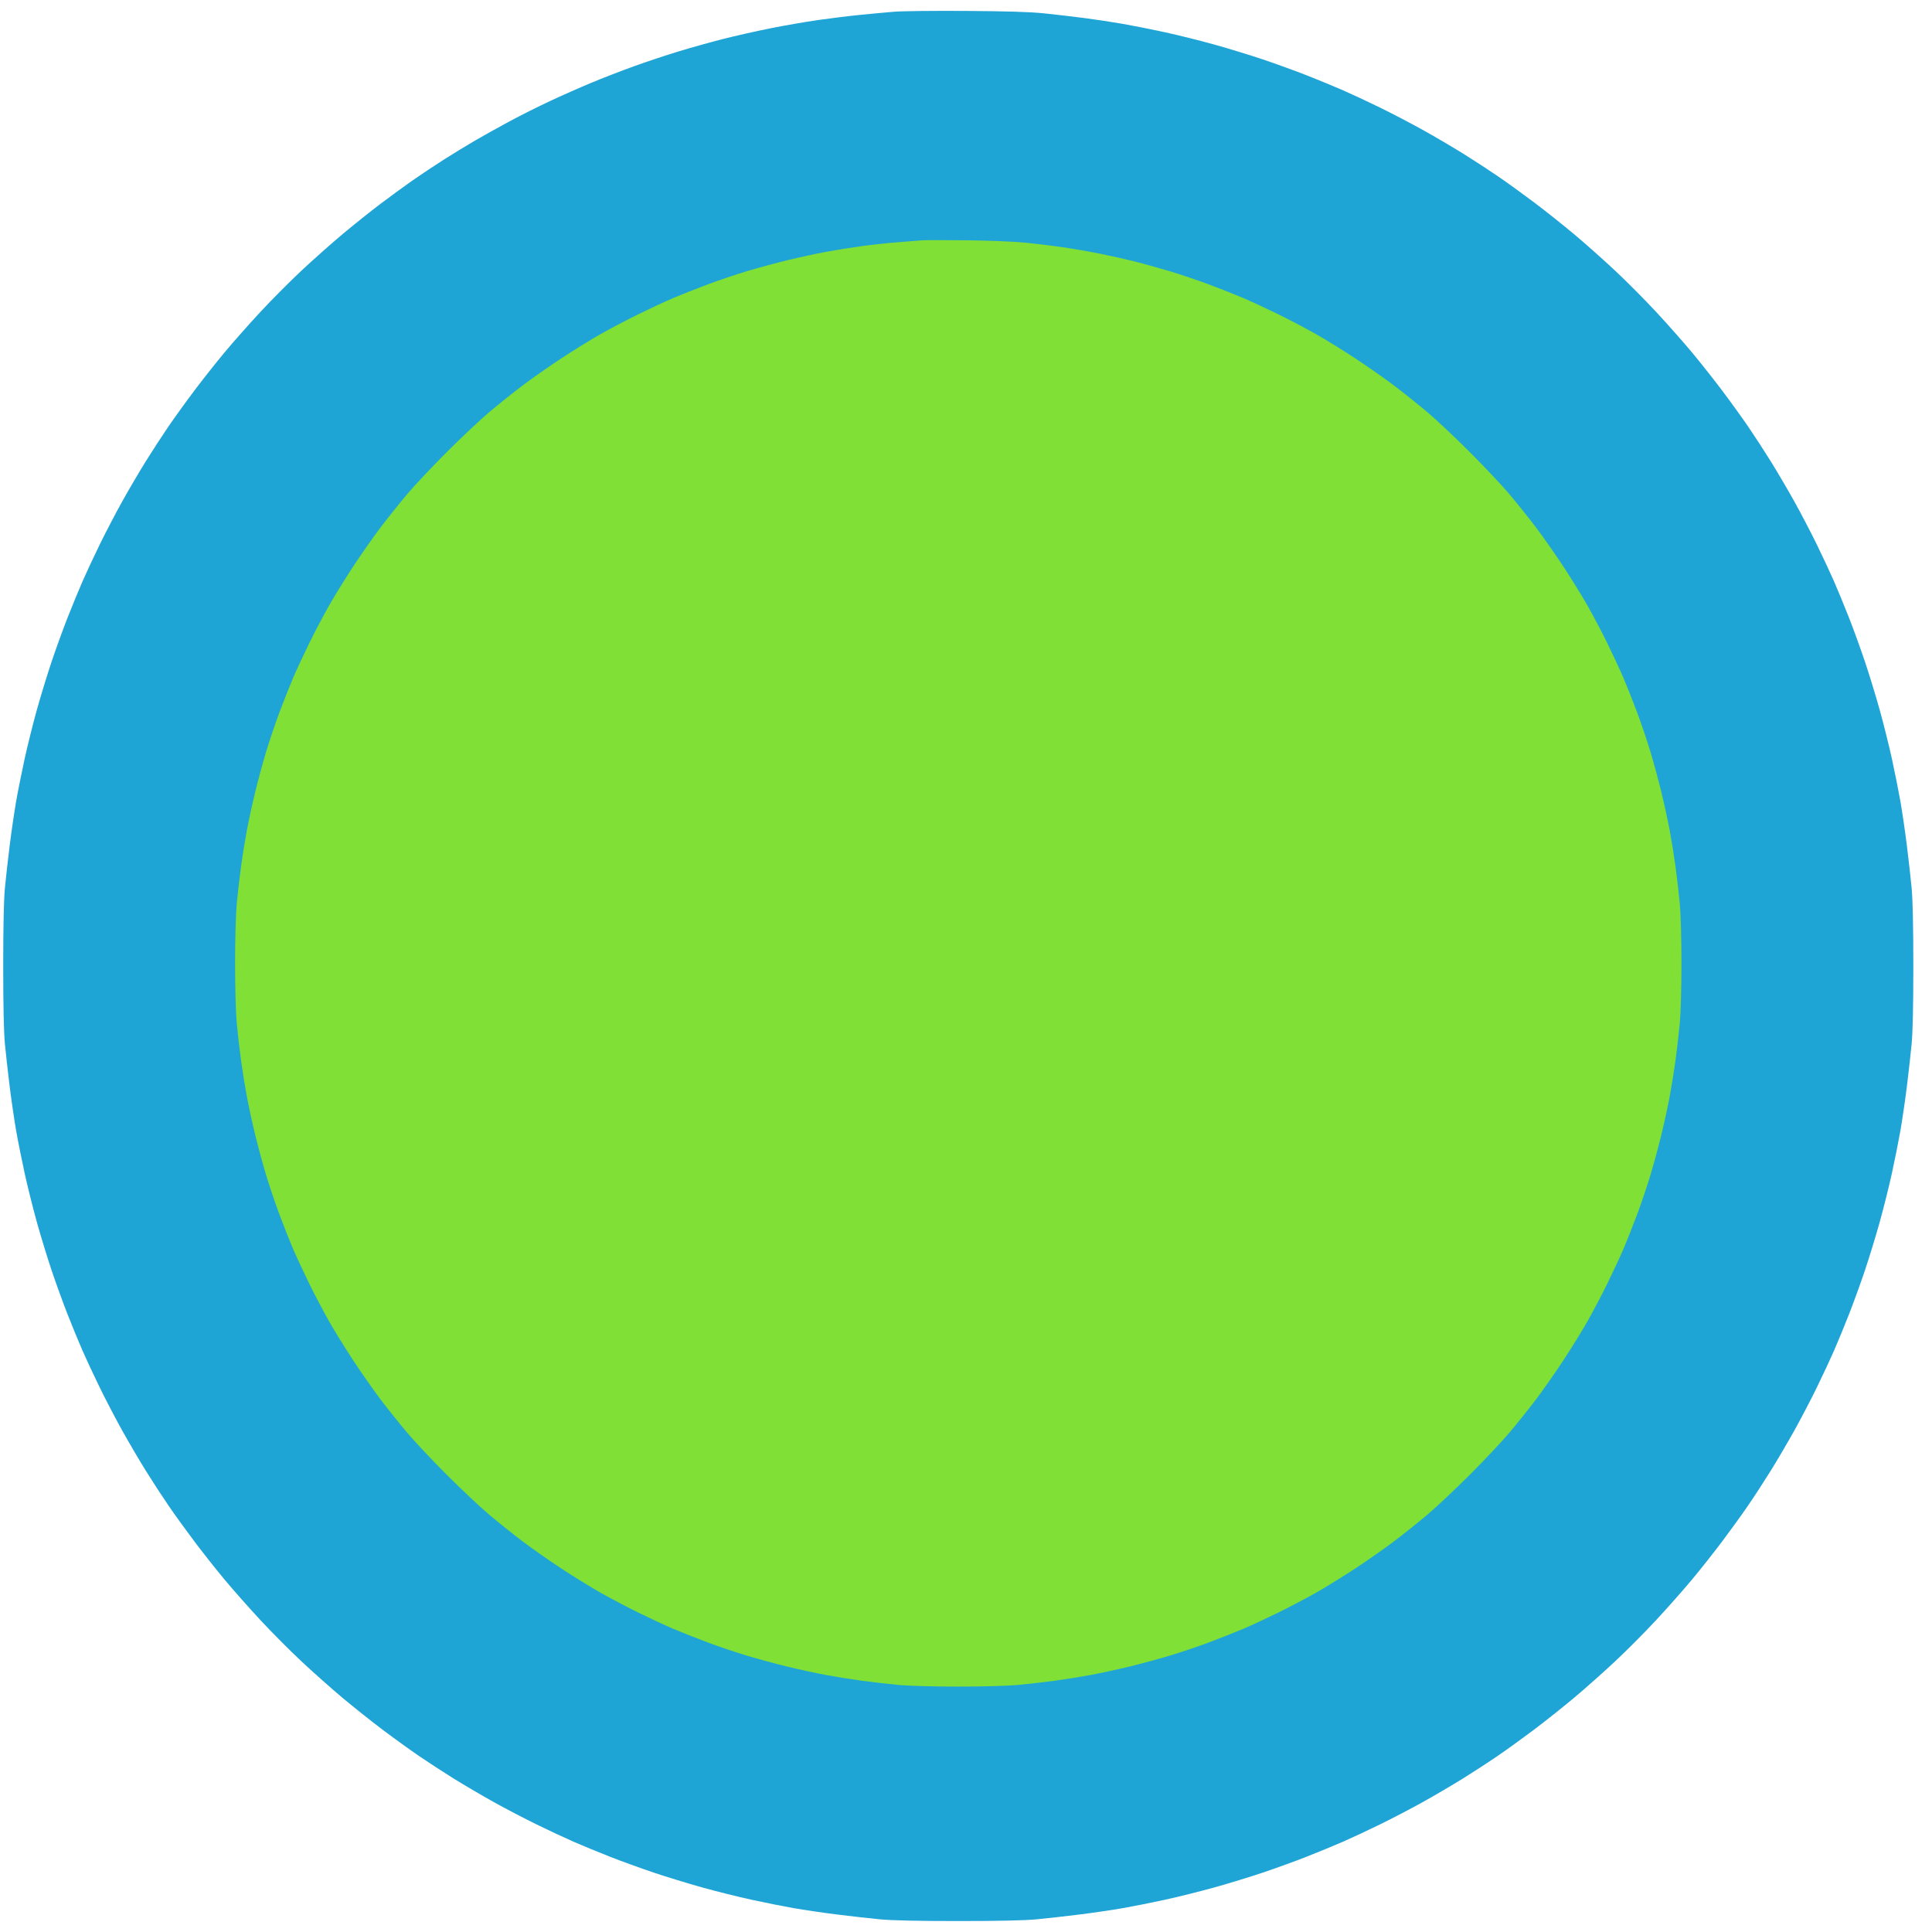 <svg xmlns="http://www.w3.org/2000/svg" viewBox="0 0 1500 1500">
  <style>
    tspan { white-space:pre } .outer { fill: #1fa4d6 } .inner { fill: #80e035 }
  </style>
  <g id="Background copy">
    <path id="Path 0" d="M694.27 9.1C688.09 9.61 676.17 10.71 667.77 11.55C659.37 12.38 644.63 14.2 635 15.58C625.38 16.96 608.5 19.9 597.5 22.11C586.5 24.32 569.85 28.09 560.5 30.49C551.15 32.89 535.85 37.18 526.5 40.02C517.15 42.87 501.63 48.04 492 51.52C482.38 55.01 467.52 60.76 459 64.31C450.48 67.86 436.07 74.23 427 78.47C417.93 82.72 403.75 89.82 395.5 94.27C387.25 98.71 375.32 105.35 369 109.03C362.68 112.71 351.65 119.44 344.5 123.99C337.35 128.53 326.32 135.87 320 140.3C313.68 144.73 302.43 152.95 295 158.57C287.57 164.19 274.52 174.63 266 181.76C257.48 188.89 243.07 201.67 234 210.17C224.93 218.67 210.44 233.24 201.81 242.56C193.18 251.88 180.86 265.8 174.44 273.5C168.02 281.2 157.51 294.48 151.1 303C144.68 311.52 135.57 324.13 130.87 331C126.16 337.88 118.25 350.02 113.29 358C108.33 365.98 100.13 379.93 95.07 389C90.01 398.07 82.13 413.15 77.56 422.5C72.98 431.85 66.89 444.9 64.01 451.5C61.13 458.1 55.94 470.7 52.48 479.5C49.02 488.3 43.47 503.6 40.14 513.5C36.81 523.4 31.64 540.27 28.65 551C25.66 561.73 21.39 578.83 19.16 589C16.93 599.17 13.96 614.02 12.56 622C11.16 629.98 8.91 645.27 7.57 656C6.23 666.73 4.54 681.8 3.81 689.5C2.95 698.73 2.5 719.35 2.5 750C2.5 780.65 2.95 801.27 3.81 810.5C4.54 818.2 6.23 833.27 7.57 844C8.91 854.73 11.16 870.02 12.56 878C13.96 885.98 16.93 900.83 19.16 911C21.39 921.17 25.66 938.27 28.65 949C31.64 959.73 36.81 976.6 40.14 986.5C43.47 996.4 49.02 1011.7 52.48 1020.5C55.94 1029.3 61.13 1041.9 64.01 1048.5C66.89 1055.1 72.98 1068.15 77.56 1077.5C82.13 1086.85 90.01 1101.92 95.07 1111C100.13 1120.08 108.33 1134.03 113.29 1142C118.25 1149.97 126.16 1162.13 130.87 1169C135.57 1175.88 144.68 1188.47 151.1 1197C157.51 1205.53 168.02 1218.8 174.44 1226.5C180.86 1234.2 193.18 1248.12 201.81 1257.44C210.44 1266.76 224.93 1281.33 234 1289.83C243.07 1298.33 257.48 1311.12 266 1318.26C274.52 1325.4 288.48 1336.49 297 1342.91C305.52 1349.33 318.13 1358.43 325 1363.13C331.88 1367.84 344.02 1375.75 352 1380.71C359.98 1385.67 373.93 1393.87 383 1398.93C392.07 1403.99 407.15 1411.87 416.5 1416.44C425.85 1421.02 438.9 1427.11 445.5 1429.99C452.1 1432.87 464.7 1438.06 473.5 1441.52C482.3 1444.98 497.6 1450.53 507.5 1453.86C517.4 1457.19 534.27 1462.36 545 1465.35C555.73 1468.34 572.83 1472.61 583 1474.84C593.17 1477.07 608.02 1480.04 616 1481.44C623.98 1482.84 639.27 1485.09 650 1486.43C660.73 1487.77 675.8 1489.46 683.5 1490.19C692.73 1491.05 713.35 1491.5 744 1491.5C774.65 1491.5 795.27 1491.05 804.5 1490.19C812.2 1489.46 827.27 1487.77 838 1486.43C848.73 1485.09 864.02 1482.84 872 1481.44C879.98 1480.04 894.83 1477.07 905 1474.84C915.17 1472.61 932.27 1468.34 943 1465.35C953.73 1462.36 970.6 1457.19 980.5 1453.86C990.4 1450.53 1005.7 1444.98 1014.5 1441.52C1023.3 1438.06 1035.9 1432.87 1042.5 1429.99C1049.1 1427.11 1062.15 1421.02 1071.5 1416.44C1080.85 1411.87 1095.92 1403.99 1105 1398.93C1114.08 1393.87 1128.03 1385.67 1136 1380.71C1143.97 1375.75 1156.13 1367.84 1163 1363.13C1169.88 1358.43 1182.47 1349.33 1191 1342.91C1199.53 1336.49 1213.47 1325.4 1222 1318.26C1230.53 1311.12 1244.92 1298.33 1254 1289.83C1263.08 1281.33 1277.56 1266.76 1286.19 1257.44C1294.82 1248.12 1307.14 1234.2 1313.56 1226.5C1319.98 1218.8 1330.49 1205.53 1336.9 1197C1343.32 1188.47 1352.43 1175.88 1357.13 1169C1361.84 1162.13 1369.75 1149.97 1374.71 1142C1379.67 1134.03 1387.87 1120.08 1392.93 1111C1397.99 1101.92 1405.87 1086.85 1410.44 1077.5C1415.02 1068.15 1421.11 1055.1 1423.99 1048.5C1426.87 1041.9 1432.06 1029.3 1435.52 1020.5C1438.98 1011.7 1444.53 996.4 1447.86 986.5C1451.19 976.6 1456.36 959.73 1459.35 949C1462.34 938.27 1466.61 921.17 1468.84 911C1471.07 900.83 1474.04 885.98 1475.44 878C1476.84 870.02 1479.09 854.73 1480.43 844C1481.77 833.27 1483.46 818.2 1484.19 810.5C1485.05 801.27 1485.5 780.65 1485.5 750C1485.5 719.35 1485.05 698.73 1484.19 689.5C1483.46 681.8 1481.77 666.73 1480.43 656C1479.09 645.27 1476.84 629.98 1475.44 622C1474.04 614.02 1471.07 599.17 1468.84 589C1466.61 578.83 1462.34 561.73 1459.35 551C1456.36 540.27 1451.19 523.4 1447.86 513.5C1444.53 503.6 1438.98 488.3 1435.52 479.5C1432.06 470.7 1426.87 458.1 1423.99 451.5C1421.11 444.9 1415.02 431.85 1410.44 422.5C1405.87 413.15 1397.99 398.07 1392.93 389C1387.87 379.93 1379.67 365.98 1374.71 358C1369.75 350.02 1361.84 337.88 1357.13 331C1352.43 324.13 1343.32 311.52 1336.9 303C1330.49 294.48 1319.98 281.2 1313.56 273.5C1307.14 265.8 1294.82 251.88 1286.19 242.56C1277.56 233.24 1263.08 218.67 1254 210.17C1244.92 201.67 1230.53 188.88 1222 181.74C1213.47 174.6 1199.53 163.51 1191 157.09C1182.47 150.67 1169.88 141.57 1163 136.87C1156.13 132.16 1143.97 124.25 1136 119.29C1128.03 114.33 1114.08 106.13 1105 101.07C1095.92 96.01 1080.85 88.13 1071.5 83.56C1062.15 78.98 1049.1 72.89 1042.5 70.01C1035.9 67.13 1023.3 61.94 1014.5 58.48C1005.7 55.02 990.4 49.47 980.5 46.14C970.6 42.81 953.73 37.64 943 34.65C932.27 31.66 915.17 27.39 905 25.16C894.83 22.93 879.98 19.97 872 18.58C864.02 17.18 850.52 15.14 842 14.03C833.48 12.92 819.52 11.29 811 10.4C799.9 9.25 782.74 8.71 750.5 8.49C725.75 8.31 700.45 8.59 694.27 9.1Z" class="outer"/>
    <path id="Path 1" d="M716 186.58C713.52 186.79 705.2 187.45 697.5 188.04C689.8 188.63 676.98 190.01 669 191.09C661.02 192.18 648.42 194.2 641 195.59C633.58 196.97 620.3 199.85 611.5 201.99C602.7 204.12 588.64 207.92 580.25 210.43C571.86 212.94 557.91 217.65 549.25 220.89C540.59 224.13 528.55 228.9 522.5 231.48C516.45 234.06 504.3 239.71 495.5 244.03C486.7 248.35 473.43 255.34 466 259.56C458.57 263.78 444.85 272.27 435.5 278.42C426.15 284.58 412.65 294.05 405.5 299.46C398.35 304.87 386.88 314.04 380 319.83C373.13 325.62 358.24 339.62 346.93 350.93C335.62 362.24 321.62 377.13 315.83 384C310.04 390.88 300.87 402.35 295.46 409.5C290.05 416.65 280.58 430.15 274.42 439.5C268.27 448.85 259.78 462.57 255.56 470C251.34 477.43 244.35 490.7 240.03 499.5C235.71 508.3 230.06 520.45 227.48 526.5C224.9 532.55 220.13 544.59 216.89 553.25C213.65 561.91 208.94 575.86 206.43 584.25C203.92 592.64 200.12 606.7 197.99 615.5C195.85 624.3 192.97 637.58 191.59 645C190.2 652.42 188.18 665.02 187.1 673C186.01 680.98 184.54 693.8 183.82 701.5C183.06 709.65 182.52 729.07 182.52 748C182.52 766.93 183.06 786.35 183.82 794.5C184.54 802.2 186.01 815.02 187.1 823C188.18 830.98 190.2 843.58 191.59 851C192.97 858.42 195.85 871.7 197.99 880.5C200.12 889.3 203.92 903.36 206.43 911.75C208.94 920.14 213.65 934.09 216.89 942.75C220.13 951.41 224.9 963.45 227.48 969.5C230.06 975.55 235.71 987.7 240.03 996.5C244.35 1005.3 251.34 1018.58 255.56 1026C259.78 1033.42 268.27 1047.15 274.42 1056.5C280.58 1065.85 290.05 1079.35 295.46 1086.5C300.87 1093.65 310.04 1105.13 315.83 1112C321.62 1118.88 335.62 1133.76 346.93 1145.07C358.24 1156.38 373.13 1170.38 380 1176.17C386.88 1181.96 398.35 1191.13 405.5 1196.54C412.65 1201.95 426.15 1211.42 435.5 1217.58C444.85 1223.73 458.57 1232.22 466 1236.44C473.43 1240.66 486.7 1247.65 495.5 1251.97C504.3 1256.29 516.45 1261.94 522.5 1264.52C528.55 1267.1 540.59 1271.87 549.25 1275.11C557.91 1278.35 571.86 1283.06 580.25 1285.57C588.64 1288.08 602.7 1291.88 611.5 1294.01C620.3 1296.15 633.58 1299.03 641 1300.41C648.42 1301.8 661.02 1303.82 669 1304.9C676.98 1305.99 689.8 1307.46 697.5 1308.18C705.65 1308.94 725.07 1309.48 744 1309.48C762.93 1309.48 782.35 1308.94 790.5 1308.18C798.2 1307.46 811.02 1305.99 819 1304.9C826.98 1303.82 839.58 1301.8 847 1300.41C854.42 1299.03 867.7 1296.15 876.5 1294.01C885.3 1291.88 899.36 1288.08 907.75 1285.57C916.14 1283.06 930.09 1278.35 938.75 1275.11C947.41 1271.87 959.45 1267.1 965.5 1264.52C971.55 1261.94 983.7 1256.29 992.5 1251.97C1001.3 1247.65 1014.58 1240.66 1022 1236.44C1029.42 1232.22 1043.15 1223.73 1052.5 1217.58C1061.85 1211.42 1075.35 1201.95 1082.5 1196.54C1089.65 1191.13 1101.13 1181.96 1108 1176.17C1114.88 1170.38 1129.76 1156.38 1141.07 1145.07C1152.38 1133.76 1166.38 1118.88 1172.17 1112C1177.96 1105.13 1187.13 1093.65 1192.54 1086.5C1197.95 1079.35 1207.42 1065.85 1213.58 1056.5C1219.73 1047.15 1228.22 1033.42 1232.44 1026C1236.66 1018.58 1243.65 1005.3 1247.97 996.5C1252.29 987.7 1257.94 975.55 1260.52 969.5C1263.1 963.45 1267.87 951.41 1271.11 942.75C1274.35 934.09 1279.06 920.14 1281.57 911.75C1284.08 903.36 1287.88 889.3 1290.01 880.5C1292.15 871.7 1295.03 858.42 1296.41 851C1297.8 843.58 1299.82 830.98 1300.9 823C1301.99 815.02 1303.46 802.2 1304.18 794.5C1304.94 786.35 1305.48 766.93 1305.48 748C1305.48 729.07 1304.94 709.65 1304.18 701.5C1303.46 693.8 1301.99 680.98 1300.9 673C1299.82 665.02 1297.8 652.42 1296.41 645C1295.03 637.58 1292.15 624.3 1290.01 615.5C1287.88 606.7 1284.08 592.64 1281.57 584.25C1279.06 575.86 1274.35 561.91 1271.11 553.25C1267.87 544.59 1263.1 532.55 1260.52 526.5C1257.94 520.45 1252.29 508.3 1247.97 499.5C1243.65 490.7 1236.66 477.43 1232.44 470C1228.22 462.57 1219.73 448.85 1213.58 439.5C1207.42 430.15 1197.95 416.65 1192.54 409.5C1187.13 402.35 1177.96 390.88 1172.17 384C1166.38 377.13 1152.38 362.24 1141.07 350.93C1129.76 339.62 1114.88 325.62 1108 319.83C1101.13 314.04 1089.65 304.87 1082.5 299.46C1075.35 294.05 1061.85 284.58 1052.5 278.42C1043.15 272.27 1029.42 263.78 1022 259.56C1014.58 255.34 1001.3 248.35 992.5 244.03C983.7 239.71 971.55 234.06 965.5 231.48C959.45 228.9 947.41 224.13 938.75 220.89C930.09 217.65 916.14 212.95 907.75 210.45C899.36 207.95 887.33 204.6 881 203C874.67 201.4 862.75 198.74 854.5 197.07C846.25 195.41 833.2 193.13 825.5 192C817.8 190.87 804.75 189.26 796.5 188.43C788.06 187.58 768.16 186.76 751 186.56C734.23 186.37 718.48 186.38 716 186.58Z" class="inner"/>
  </g>
</svg>
